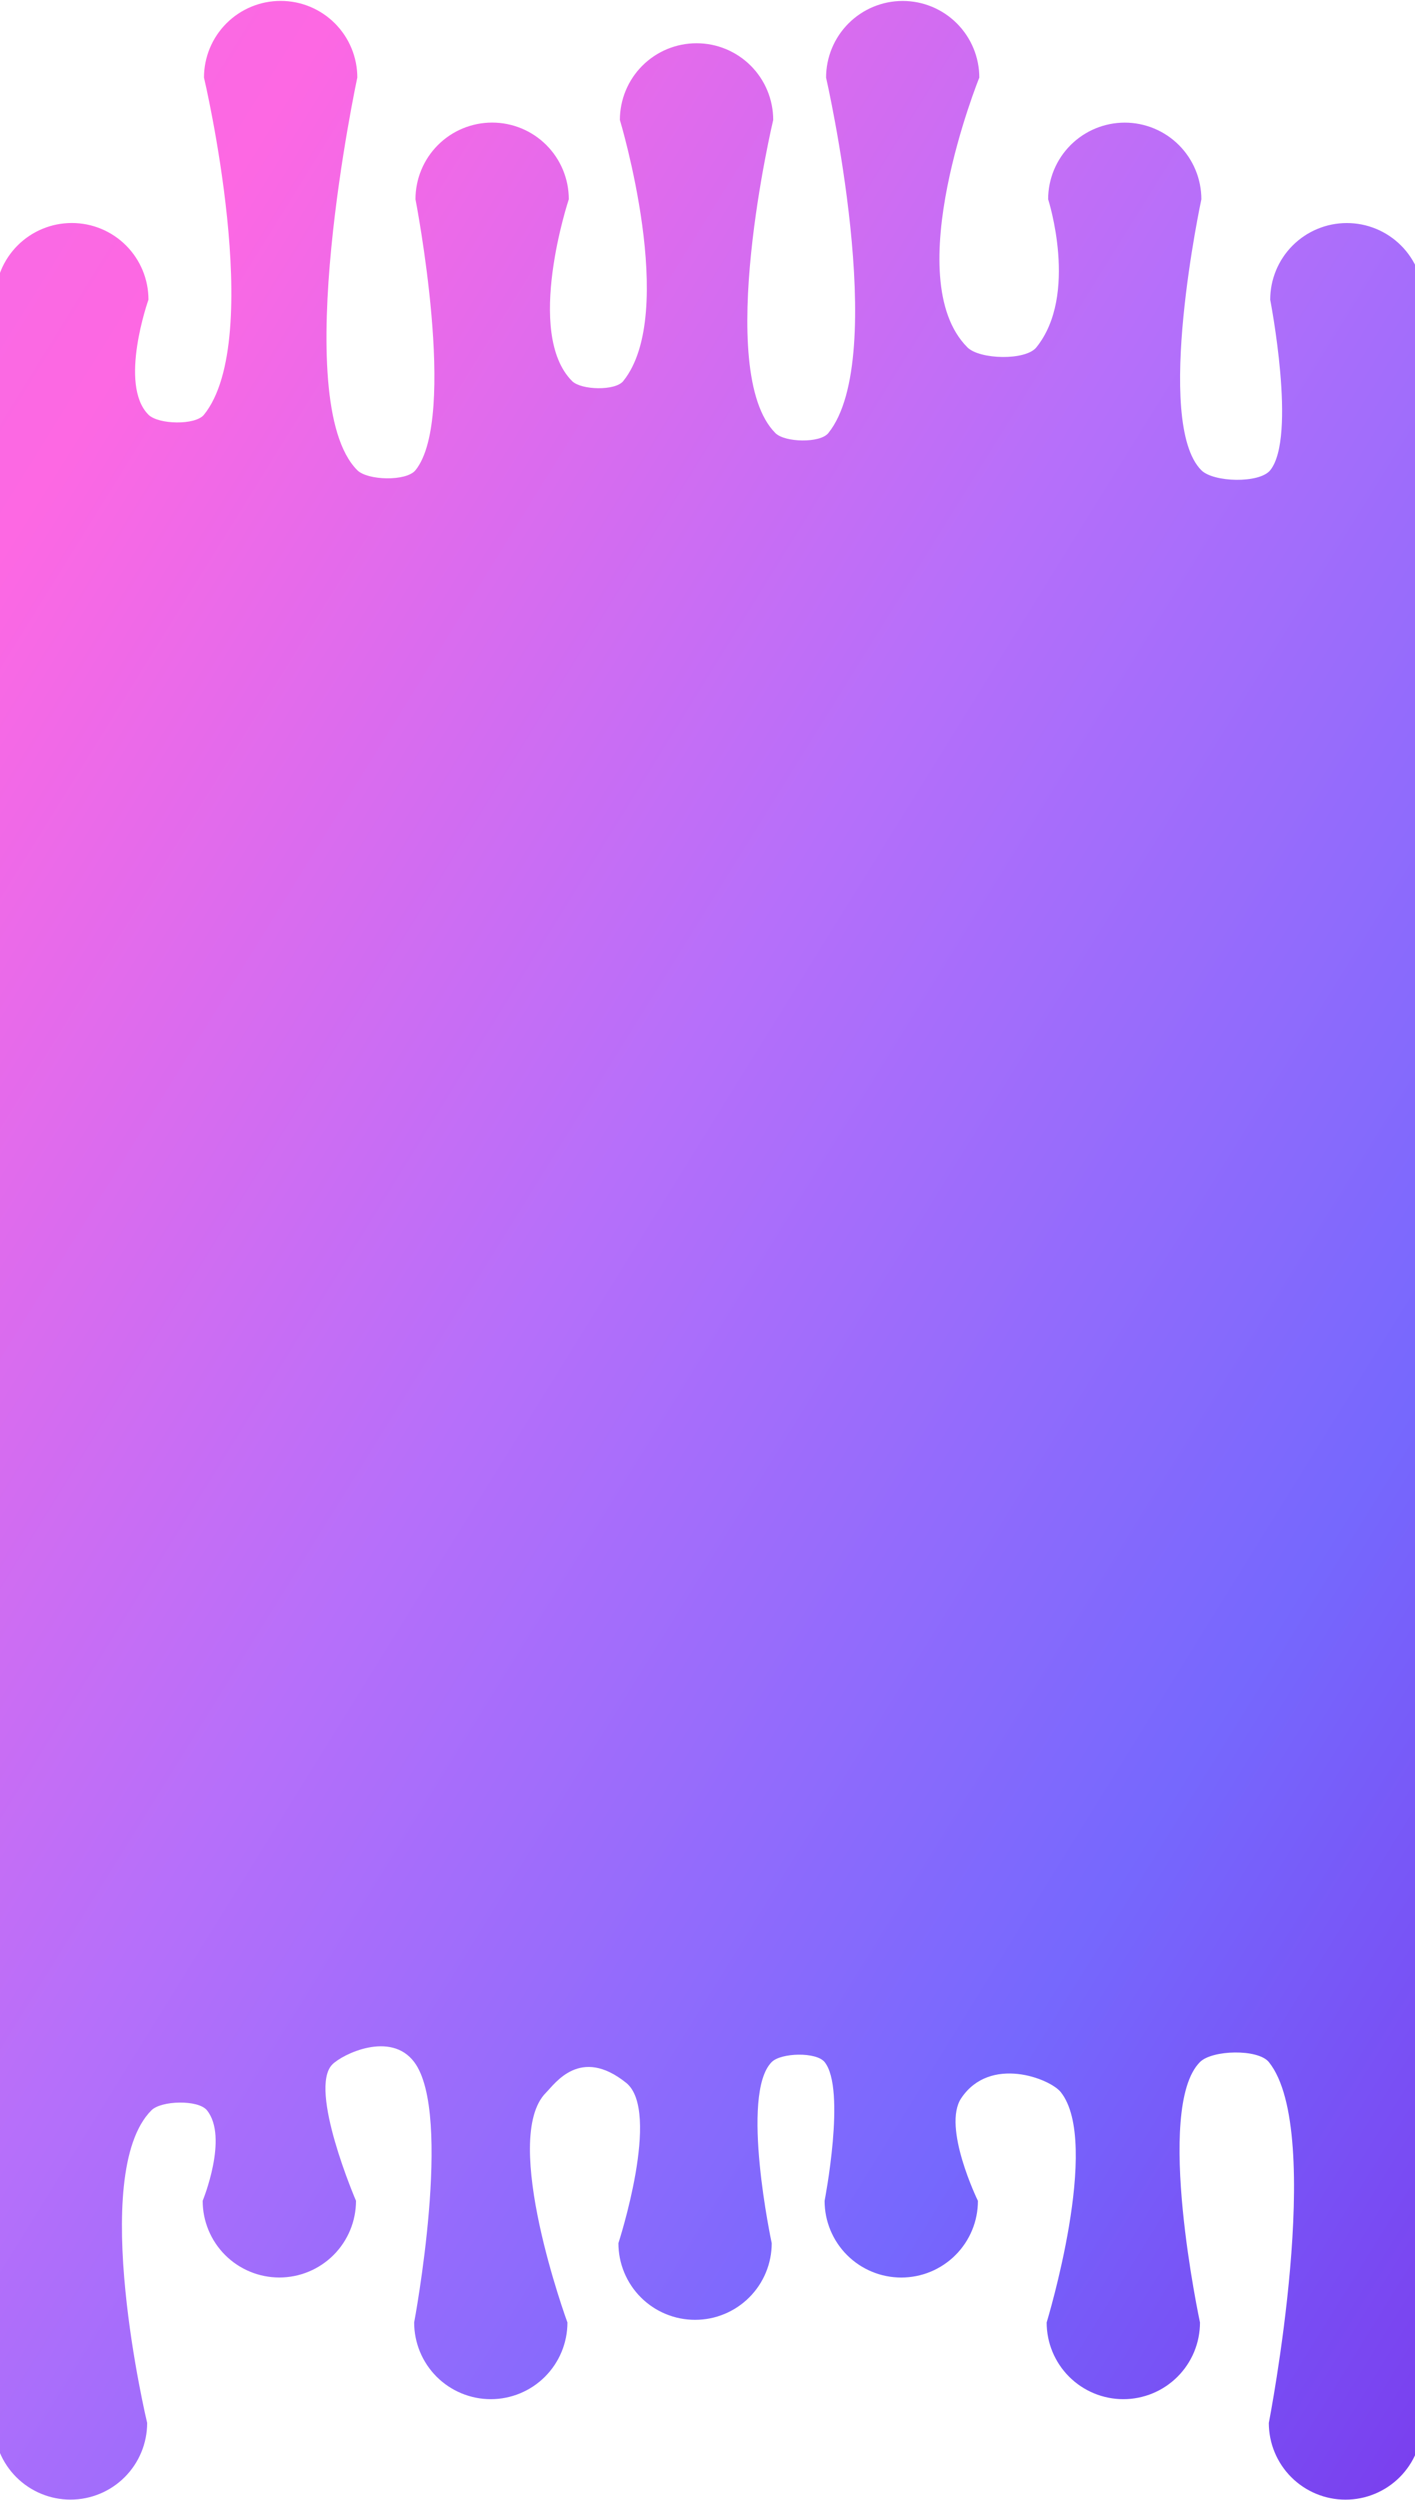 <svg width="1512" height="2671" viewBox="0 0 1512 2671" fill="none" xmlns="http://www.w3.org/2000/svg">
<path d="M1439.07 238.282C1417.36 238.314 1396.56 246.957 1381.22 262.315C1365.89 277.673 1357.28 298.489 1357.28 320.192C1357.28 320.192 1385.89 466.951 1357.28 502.401C1345.74 516.638 1296.82 515.381 1283.72 502.401C1232.54 451.196 1283.72 212.917 1283.72 212.917C1283.72 202.158 1281.6 191.505 1277.48 181.566C1273.36 171.626 1267.33 162.596 1259.72 154.989C1252.11 147.383 1243.08 141.35 1233.14 137.235C1223.2 133.12 1212.54 131.004 1201.78 131.007C1180.09 131.038 1159.3 139.672 1143.97 155.014C1128.63 170.357 1120.01 191.155 1119.99 212.846C1119.99 212.846 1152.86 314.877 1107.35 371.16C1095.81 385.397 1046.89 384.14 1033.79 371.16C959.637 297.01 1046.44 82.91 1046.44 82.91C1046.44 72.151 1044.32 61.498 1040.2 51.559C1036.08 41.62 1030.04 32.589 1022.44 24.982C1014.83 17.376 1005.8 11.343 995.854 7.228C985.914 3.113 975.26 0.997 964.502 1C942.798 1.031 921.995 9.675 906.659 25.033C891.324 40.39 882.71 61.206 882.711 82.91C882.711 82.91 950.929 381.15 885.083 462.704C876.209 473.69 838.576 472.694 828.586 462.704C762.408 396.55 826.214 128.136 826.214 128.136C826.214 106.41 817.585 85.573 802.224 70.208C786.864 54.844 766.03 46.209 744.304 46.202C722.573 46.202 701.733 54.834 686.368 70.2C671.002 85.566 662.37 106.406 662.37 128.136C662.37 128.136 724.752 334.382 665.929 407.156C657.387 417.739 621.107 416.79 611.354 407.156C560.173 355.974 607.795 212.869 607.795 212.869C607.795 191.146 599.165 170.311 583.804 154.95C568.443 139.589 547.609 130.96 525.885 130.96C515.127 130.956 504.473 133.073 494.532 137.188C484.592 141.303 475.56 147.336 467.951 154.942C460.342 162.548 454.307 171.579 450.189 181.518C446.071 191.458 443.952 202.111 443.952 212.869C443.952 212.869 489.462 446.118 443.952 502.354C434.199 514.432 392.794 513.34 381.807 502.354C307.657 428.179 381.807 82.862 381.807 82.862C381.811 72.105 379.694 61.452 375.579 51.513C371.464 41.574 365.43 32.543 357.824 24.936C350.217 17.33 341.186 11.296 331.247 7.181C321.308 3.066 310.655 0.949 299.898 0.953C289.139 0.949 278.485 3.066 268.545 7.181C258.604 11.296 249.572 17.329 241.963 24.935C234.355 32.541 228.319 41.572 224.201 51.511C220.083 61.451 217.964 72.104 217.964 82.862C217.964 82.862 283.786 361.479 217.964 443.057C208.639 454.589 169.131 453.521 158.643 443.057C126.42 410.834 158.643 320.145 158.643 320.145C158.647 309.387 156.53 298.735 152.415 288.795C148.299 278.856 142.266 269.825 134.66 262.219C127.053 254.612 118.022 248.579 108.083 244.464C98.144 240.348 87.491 238.232 76.734 238.235C65.976 238.232 55.324 240.348 45.384 244.464C35.445 248.579 26.414 254.612 18.808 262.219C11.201 269.825 5.168 278.856 1.052 288.795C-3.063 298.735 -5.179 309.387 -5.176 320.145V502.354H-8V2202.86H-6.6V2588.45C-6.6 2610.18 2.032 2631.02 17.398 2646.38C32.763 2661.75 53.603 2670.38 75.334 2670.38C97.06 2670.37 117.894 2661.74 133.254 2646.37C148.614 2631.01 157.243 2610.17 157.243 2588.45C157.243 2588.45 93.652 2322.69 161.823 2254.47C172.311 2243.98 211.818 2242.94 221.144 2254.47C244.445 2283.32 216.564 2351.16 216.564 2351.16C216.564 2372.89 225.193 2393.73 240.553 2409.09C255.914 2424.46 276.748 2433.09 298.474 2433.1C320.204 2433.1 341.044 2424.46 356.41 2409.1C371.775 2393.73 380.407 2372.89 380.407 2351.16C380.407 2351.16 328.988 2231.64 355.184 2205.42C366.171 2194.44 417.329 2169.45 442.552 2202.86C484.456 2258.39 442.552 2481.1 442.552 2481.1C442.542 2491.86 444.653 2502.51 448.762 2512.46C452.871 2522.4 458.899 2531.43 466.501 2539.05C474.103 2546.66 483.13 2552.7 493.067 2556.82C503.004 2560.95 513.656 2563.07 524.414 2563.08C535.173 2563.08 545.826 2560.96 555.765 2556.84C565.705 2552.72 574.735 2546.69 582.342 2539.08C589.948 2531.47 595.981 2522.44 600.096 2512.5C604.211 2502.56 606.327 2491.9 606.324 2481.15C606.324 2481.15 534.261 2284.8 583.45 2235.61C593.084 2225.97 619.992 2185.78 669.038 2225.09C706.813 2255.32 660.804 2396.41 660.804 2396.41C660.801 2407.17 662.917 2417.82 667.033 2427.76C671.148 2437.7 677.181 2446.73 684.788 2454.34C692.395 2461.95 701.425 2467.98 711.365 2472.09C721.304 2476.21 731.956 2478.33 742.714 2478.32C753.471 2478.33 764.124 2476.21 774.063 2472.09C784.002 2467.98 793.033 2461.95 800.64 2454.34C808.246 2446.73 814.28 2437.7 818.395 2427.76C822.51 2417.82 824.627 2407.17 824.624 2396.41C824.624 2396.41 790.431 2237.13 824.624 2202.91C834.613 2192.92 872.246 2191.92 881.121 2202.91C904.422 2231.76 881.121 2351.21 881.121 2351.21C881.121 2372.94 889.753 2393.78 905.118 2409.15C920.484 2424.51 941.324 2433.14 963.054 2433.14C973.813 2433.14 984.466 2431.02 994.405 2426.91C1004.34 2422.79 1013.38 2416.75 1020.98 2409.14C1028.59 2401.54 1034.62 2392.5 1038.74 2382.56C1042.85 2372.62 1044.97 2361.97 1044.96 2351.21C1044.96 2351.21 1006.43 2272.17 1027.19 2241.44C1058.04 2195.67 1121.8 2220.63 1133.35 2234.89C1177.06 2289.02 1118.4 2481.15 1118.4 2481.15C1118.4 2502.88 1127.04 2523.72 1142.4 2539.08C1157.77 2554.45 1178.61 2563.08 1200.34 2563.08C1211.1 2563.08 1221.75 2560.96 1231.69 2556.84C1241.63 2552.72 1250.66 2546.69 1258.26 2539.08C1265.87 2531.47 1271.9 2522.44 1276.02 2512.5C1280.13 2502.56 1282.25 2491.9 1282.25 2481.15C1282.25 2481.15 1233.06 2252.1 1282.25 2202.91C1295.23 2189.93 1344.15 2188.67 1355.8 2202.91C1416.41 2277.89 1355.8 2588.49 1355.8 2588.49C1355.8 2610.22 1364.44 2631.06 1379.8 2646.43C1395.17 2661.79 1416.01 2670.43 1437.74 2670.43C1448.5 2670.43 1459.15 2668.31 1469.09 2664.19C1479.03 2660.07 1488.06 2654.04 1495.67 2646.43C1503.27 2638.82 1509.3 2629.79 1513.42 2619.85C1517.53 2609.91 1519.65 2599.25 1519.65 2588.49V2202.91H1521.07V320.192C1521.07 309.428 1518.95 298.769 1514.83 288.825C1510.7 278.881 1504.66 269.847 1497.05 262.24C1489.43 254.632 1480.39 248.601 1470.44 244.49C1460.49 240.379 1449.83 238.27 1439.07 238.282Z" fill="url(#paint0_linear_209_2494)"/>
<defs>
<linearGradient id="paint0_linear_209_2494" x1="-303.771" y1="-571.703" x2="2718.21" y2="1301.12" gradientUnits="userSpaceOnUse">
<stop stop-color="#EA6EE7"/>
<stop offset="0.245" stop-color="#FD68E3"/>
<stop offset="0.5" stop-color="#B66FFA"/>
<stop offset="0.74" stop-color="#7668FD"/>
<stop offset="1" stop-color="#7D2AE7"/>
</linearGradient>
</defs>
</svg>
